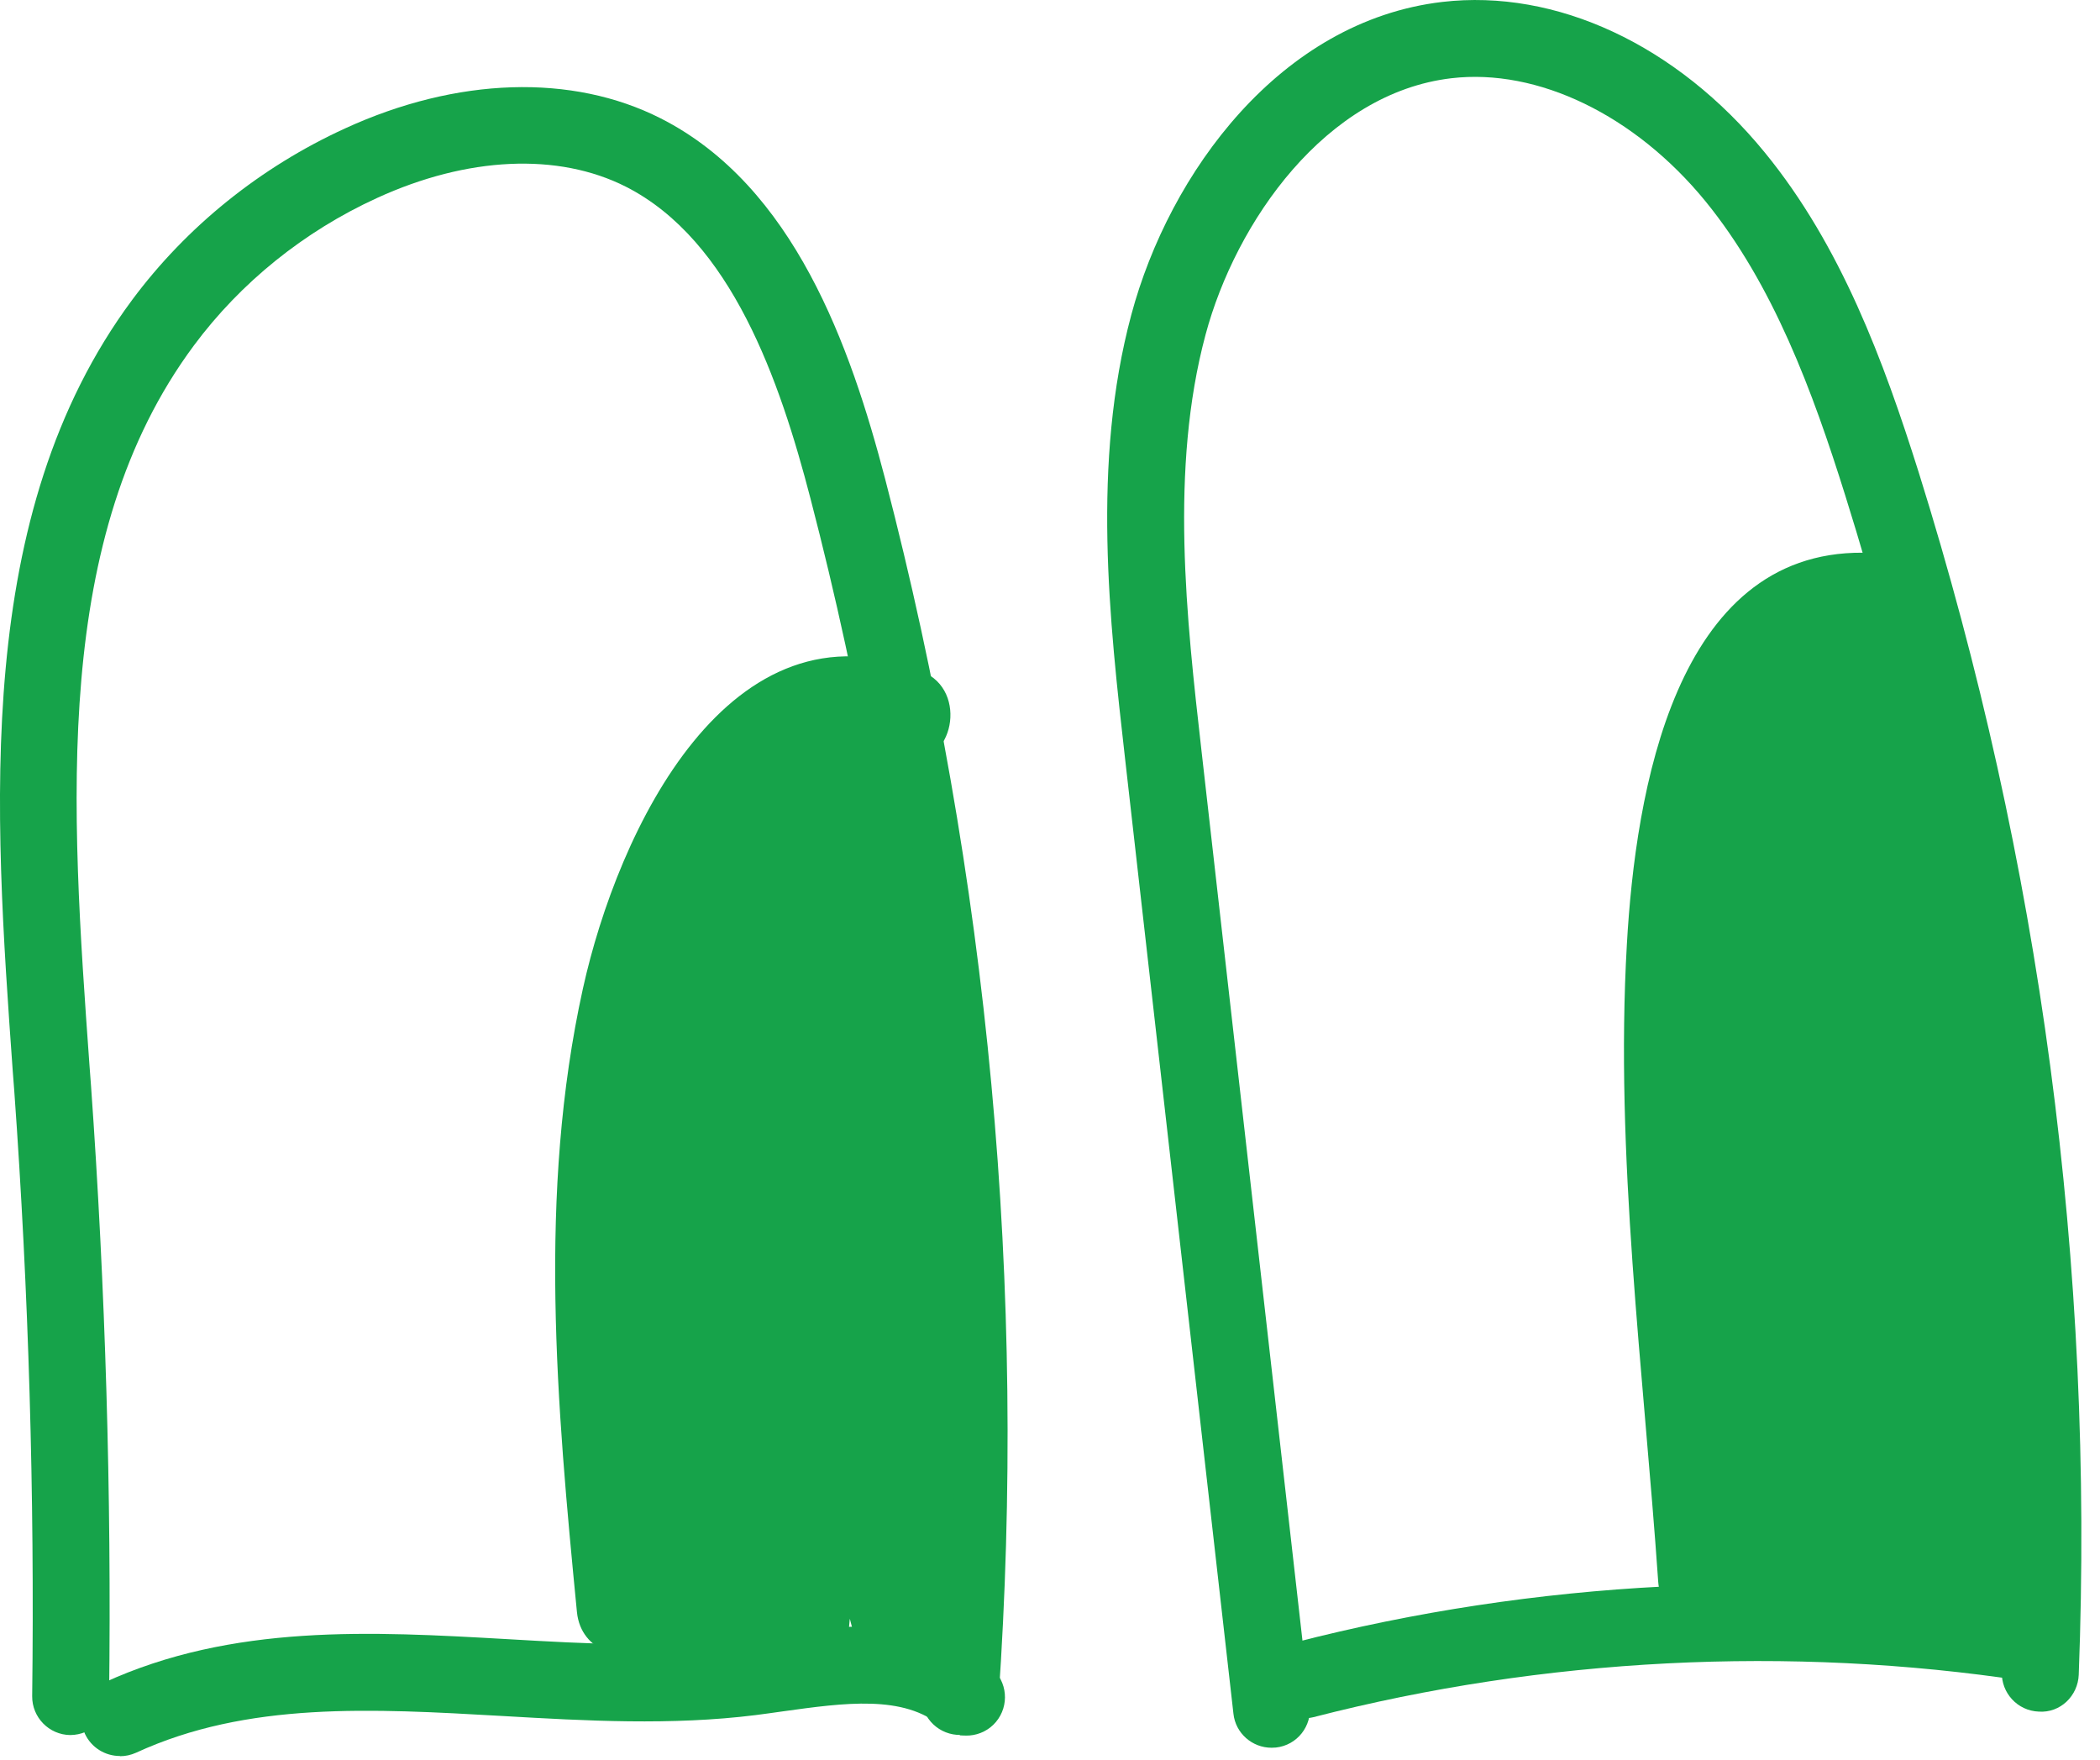<svg width="74" height="62" viewBox="0 0 74 62" fill="none" xmlns="http://www.w3.org/2000/svg">
<path d="M33.822 61.126C33.822 61.126 33.761 61.126 33.727 61.126C32.981 61.072 32.419 60.429 32.466 59.684C33.449 45.472 32.134 31.295 28.556 17.551C27.486 13.432 25.778 8.467 22.052 6.577C19.666 5.371 16.475 5.514 13.283 6.977C10.708 8.155 8.479 9.957 6.833 12.172C1.818 18.926 2.496 28.382 3.153 37.533L3.207 38.251C3.716 45.391 3.932 52.639 3.844 59.792C3.837 60.537 3.234 61.126 2.476 61.133C1.73 61.126 1.127 60.51 1.134 59.765C1.222 52.686 1.012 45.513 0.504 38.455L0.449 37.736C-0.208 28.544 -0.96 18.133 4.657 10.567C6.575 7.986 9.17 5.893 12.159 4.525C16.102 2.716 20.161 2.587 23.285 4.172C27.981 6.557 29.973 12.213 31.192 16.88C34.845 30.909 36.186 45.377 35.184 59.88C35.136 60.598 34.54 61.14 33.835 61.14L33.822 61.126Z" fill="#16a34a"/>
<path d="M4.224 61.871C3.709 61.871 3.221 61.58 2.991 61.086C2.679 60.408 2.977 59.602 3.655 59.291C8.195 57.204 13.107 57.482 17.864 57.753C20.669 57.916 23.569 58.078 26.287 57.733C26.585 57.692 26.89 57.651 27.195 57.611C29.756 57.252 32.663 56.845 34.933 58.762C35.502 59.243 35.577 60.097 35.095 60.672C34.614 61.242 33.754 61.316 33.185 60.835C31.843 59.704 29.769 59.995 27.574 60.3C27.256 60.347 26.937 60.388 26.632 60.429C23.664 60.801 20.642 60.632 17.715 60.462C13.087 60.198 8.723 59.948 4.793 61.756C4.61 61.838 4.42 61.878 4.231 61.878L4.224 61.871Z" fill="#16a34a"/>
<path d="M44.806 61.58C44.128 61.58 43.538 61.072 43.464 60.381L39.649 26.763C39.093 21.866 38.463 16.311 39.866 11.088C41.207 6.089 45.117 0.738 50.823 0.068C54.834 -0.4 59.083 1.578 62.186 5.371C64.876 8.657 66.38 12.735 67.614 16.65C71.903 30.346 73.8 44.598 73.251 59.006C73.224 59.751 72.601 60.361 71.842 60.307C71.097 60.28 70.514 59.65 70.541 58.904C71.083 44.801 69.226 30.861 65.025 17.463C63.88 13.805 62.484 10.018 60.092 7.085C57.612 4.057 54.19 2.398 51.141 2.757C46.716 3.278 43.552 7.803 42.481 11.793C41.214 16.521 41.81 21.798 42.339 26.458L46.154 60.076C46.235 60.822 45.707 61.492 44.961 61.573C44.907 61.573 44.86 61.58 44.806 61.58Z" fill="#16a34a"/>
<path d="M45.951 60.544C45.348 60.544 44.799 60.137 44.636 59.528C44.446 58.803 44.887 58.065 45.612 57.875C54.075 55.694 63.108 55.233 71.727 56.541C72.465 56.656 72.974 57.346 72.865 58.085C72.75 58.823 72.059 59.331 71.32 59.223C63.053 57.97 54.4 58.41 46.283 60.503C46.167 60.53 46.052 60.544 45.944 60.544H45.951Z" fill="#16a34a"/>
<path d="M32.378 38.962C32.378 37.581 32.385 36.192 32.392 34.81C32.392 34.282 32.202 33.903 31.924 33.652C31.877 32.832 31.829 32.019 31.775 31.2C31.809 31.098 31.836 31.017 31.843 30.997C32.107 30.17 32.371 29.357 32.351 28.47C32.338 27.874 32.209 27.278 31.985 26.729C33.557 27.027 34.167 24.331 32.493 23.661C25.704 20.924 21.767 29.276 20.541 34.831C18.948 42.045 19.619 49.509 20.33 56.798C20.473 58.234 22.058 58.627 22.858 57.983C23.441 58.6 24.559 58.694 25.101 57.997C25.561 58.159 26.097 58.159 26.727 57.895C26.808 57.861 26.856 57.807 26.93 57.767C27.079 59.711 29.695 59.616 29.885 57.678C29.905 57.462 29.925 57.245 29.946 57.035C30.034 57.387 30.135 57.733 30.264 58.071C30.759 59.358 32.792 59.745 33.137 58.071C34.452 51.67 32.724 45.357 32.378 38.976V38.962Z" fill="#16a34a"/>
<path d="M72.12 55.26C71.612 53.045 71.144 50.823 70.697 48.595C70.758 46.671 70.717 44.747 70.575 42.824C71.103 42.648 71.51 42.173 71.463 41.401C71.347 39.552 71.137 37.709 70.832 35.88C70.744 35.359 70.426 35.054 70.033 34.898C69.85 34.14 69.674 33.381 69.477 32.622C69.308 30.617 68.976 28.633 68.501 26.682C68.725 26.343 68.915 25.977 69.01 25.544C69.328 24.074 68.664 22.387 68.332 20.978C68.135 20.165 67.356 19.766 66.611 19.881C66.374 19.651 66.069 19.481 65.649 19.474C59.022 19.42 57.633 27.908 57.328 33.266C56.901 40.703 57.917 48.31 58.432 55.728C58.513 56.872 59.523 57.346 60.343 57.177C60.899 58.065 62.213 57.949 62.782 57.123C62.904 57.225 63.02 57.333 63.162 57.421C63.921 57.861 65.113 57.523 65.33 56.547C65.357 56.595 65.364 56.649 65.391 56.696C65.791 57.387 66.746 57.733 67.424 57.258C67.546 57.17 67.641 57.069 67.756 56.974C67.885 56.994 68.007 57.008 68.135 57.028C68.19 57.035 68.217 57.028 68.257 57.028C68.793 57.827 70.1 58.105 70.826 57.048C70.778 57.116 70.737 57.184 70.69 57.252C71.7 57.387 72.323 56.148 72.126 55.267L72.12 55.26Z" fill="#16a34a"/>
</svg>
